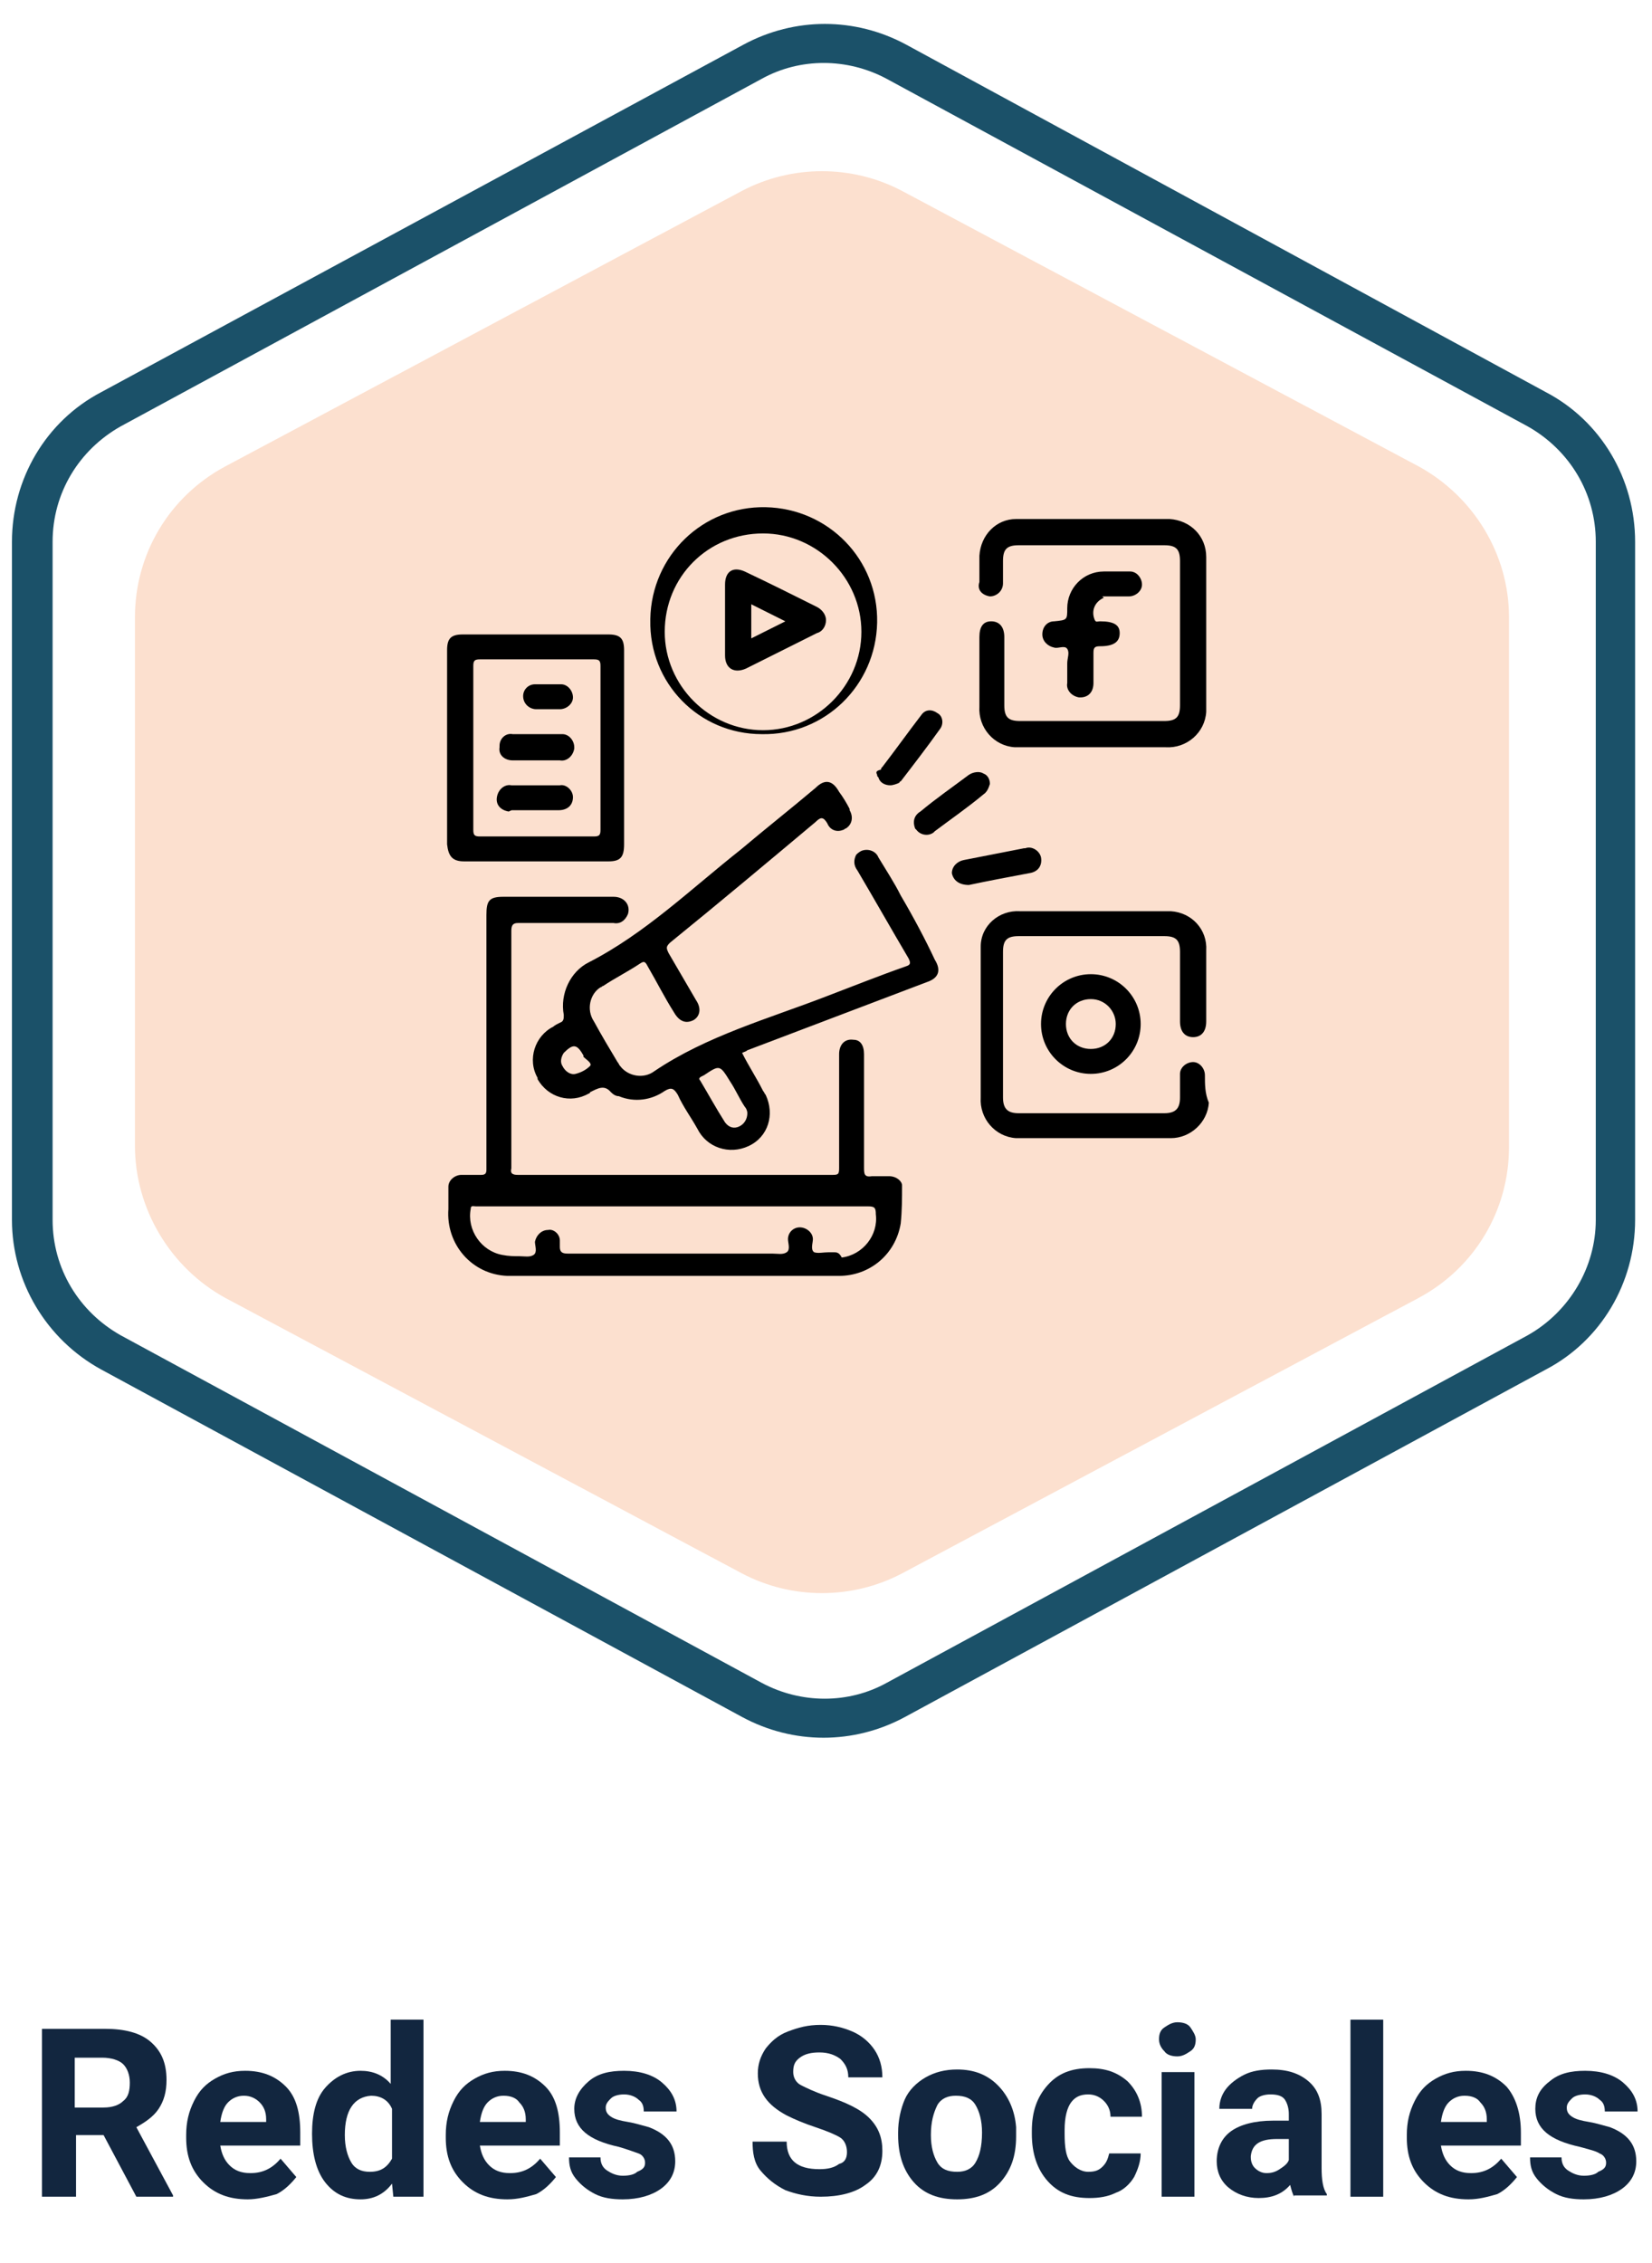 <?xml version="1.0" encoding="utf-8"?>
<!-- Generator: Adobe Illustrator 25.4.1, SVG Export Plug-In . SVG Version: 6.00 Build 0)  -->
<svg version="1.1" id="Capa_1" xmlns="http://www.w3.org/2000/svg" xmlns:xlink="http://www.w3.org/1999/xlink" x="0px" y="0px"
	 viewBox="0 0 126 172.5" style="enable-background:new 0 0 126 172.5;" xml:space="preserve">
<style type="text/css">
	.st0{enable-background:new    ;}
	.st1{fill:#12263F;}
	.st2{fill:#FCE0CF;}
	.st3{fill:none;}
	.st4{fill:#1B5169;}
</style>
<g id="Grupo_131520" transform="translate(-1171.5 -4293.633)">
	<g class="st0">
		<path class="st1" d="M1179.4,4456.4h-2.1v4.7h-2.6v-12.8h4.8c1.5,0,2.7,0.3,3.5,1s1.2,1.6,1.2,2.9c0,0.9-0.2,1.6-0.6,2.2
			c-0.4,0.6-1,1-1.7,1.4l2.8,5.2v0.1h-2.8L1179.4,4456.4z M1177.3,4454.3h2.1c0.7,0,1.2-0.2,1.5-0.5c0.4-0.3,0.5-0.8,0.5-1.4
			c0-0.6-0.2-1.1-0.5-1.4s-0.9-0.5-1.6-0.5h-2.1V4454.3z"/>
		<path class="st1" d="M1190.4,4461.3c-1.4,0-2.5-0.4-3.4-1.3s-1.3-2-1.3-3.4v-0.2c0-1,0.2-1.8,0.6-2.6s0.9-1.3,1.6-1.7
			s1.4-0.6,2.3-0.6c1.3,0,2.3,0.4,3.1,1.2s1.1,2,1.1,3.5v1h-6.1c0.1,0.6,0.3,1.1,0.7,1.5s0.9,0.6,1.6,0.6c1,0,1.7-0.4,2.3-1.1
			l1.2,1.4c-0.4,0.5-0.9,1-1.5,1.3C1191.9,4461.1,1191.1,4461.3,1190.4,4461.3z M1190.1,4453.4c-0.5,0-0.9,0.2-1.2,0.5
			c-0.3,0.3-0.5,0.8-0.6,1.5h3.5v-0.2c0-0.6-0.2-1-0.5-1.3C1191,4453.6,1190.6,4453.4,1190.1,4453.4z"/>
		<path class="st1" d="M1195.3,4456.3c0-1.5,0.3-2.7,1-3.5s1.6-1.3,2.7-1.3c0.9,0,1.7,0.3,2.3,1v-4.9h2.5v13.5h-2.3l-0.1-1
			c-0.6,0.8-1.4,1.2-2.4,1.2c-1.1,0-2-0.4-2.7-1.3S1195.3,4457.8,1195.3,4456.3z M1197.8,4456.4c0,0.9,0.2,1.6,0.5,2.1
			s0.8,0.7,1.4,0.7c0.8,0,1.3-0.3,1.7-1v-3.8c-0.3-0.7-0.9-1-1.6-1C1198.5,4453.5,1197.8,4454.5,1197.8,4456.4z"/>
		<path class="st1" d="M1210.2,4461.3c-1.4,0-2.5-0.4-3.4-1.3s-1.3-2-1.3-3.4v-0.2c0-1,0.2-1.8,0.6-2.6s0.9-1.3,1.6-1.7
			s1.4-0.6,2.3-0.6c1.3,0,2.3,0.4,3.1,1.2s1.1,2,1.1,3.5v1h-6.1c0.1,0.6,0.3,1.1,0.7,1.5s0.9,0.6,1.6,0.6c1,0,1.7-0.4,2.3-1.1
			l1.2,1.4c-0.4,0.5-0.9,1-1.5,1.3C1211.7,4461.1,1211,4461.3,1210.2,4461.3z M1209.9,4453.4c-0.5,0-0.9,0.2-1.2,0.5
			c-0.3,0.3-0.5,0.8-0.6,1.5h3.5v-0.2c0-0.6-0.2-1-0.5-1.3C1210.9,4453.6,1210.5,4453.4,1209.9,4453.4z"/>
		<path class="st1" d="M1220.7,4458.5c0-0.3-0.2-0.6-0.5-0.7s-0.8-0.3-1.5-0.5c-2.3-0.5-3.4-1.4-3.4-2.9c0-0.8,0.4-1.5,1.1-2.1
			c0.7-0.6,1.6-0.8,2.7-0.8c1.2,0,2.2,0.3,2.9,0.9s1.1,1.3,1.1,2.2h-2.5c0-0.4-0.1-0.7-0.4-0.9c-0.2-0.2-0.6-0.4-1.1-0.4
			c-0.4,0-0.8,0.1-1,0.3s-0.4,0.4-0.4,0.7c0,0.3,0.1,0.5,0.4,0.7c0.3,0.2,0.7,0.3,1.3,0.4s1.2,0.3,1.6,0.4c1.3,0.5,2,1.3,2,2.6
			c0,0.9-0.4,1.6-1.1,2.1c-0.7,0.5-1.7,0.8-2.9,0.8c-0.8,0-1.5-0.1-2.1-0.4c-0.6-0.3-1.1-0.7-1.5-1.2c-0.4-0.5-0.5-1-0.5-1.6h2.4
			c0,0.5,0.2,0.8,0.5,1s0.7,0.4,1.2,0.4c0.5,0,0.9-0.1,1.1-0.3C1220.6,4459,1220.7,4458.8,1220.7,4458.5z"/>
		<path class="st1" d="M1236.1,4457.7c0-0.5-0.2-0.9-0.5-1.1s-1-0.5-1.9-0.8s-1.6-0.6-2.2-0.9c-1.5-0.8-2.2-1.8-2.2-3.2
			c0-0.7,0.2-1.3,0.6-1.9c0.4-0.5,0.9-1,1.7-1.3s1.5-0.5,2.5-0.5c0.9,0,1.7,0.2,2.4,0.5c0.7,0.3,1.3,0.8,1.7,1.4
			c0.4,0.6,0.6,1.3,0.6,2.1h-2.6c0-0.6-0.2-1-0.6-1.4c-0.4-0.3-0.9-0.5-1.6-0.5c-0.6,0-1.1,0.1-1.5,0.4c-0.4,0.3-0.5,0.6-0.5,1.1
			c0,0.4,0.2,0.8,0.6,1s1,0.5,1.9,0.8c1.5,0.5,2.6,1,3.3,1.7s1,1.5,1,2.5c0,1.1-0.4,2-1.3,2.6c-0.8,0.6-2,0.9-3.4,0.9
			c-1,0-1.9-0.2-2.7-0.5c-0.8-0.4-1.4-0.9-1.9-1.5s-0.6-1.4-0.6-2.2h2.6c0,1.4,0.8,2.1,2.5,2.1c0.6,0,1.1-0.1,1.5-0.4
			C1235.9,4458.5,1236.1,4458.2,1236.1,4457.7z"/>
		<path class="st1" d="M1240,4456.2c0-0.9,0.2-1.8,0.5-2.5s0.9-1.3,1.6-1.7c0.7-0.4,1.5-0.6,2.4-0.6c1.3,0,2.3,0.4,3.1,1.2
			c0.8,0.8,1.3,1.9,1.4,3.2l0,0.7c0,1.5-0.4,2.6-1.2,3.5s-1.9,1.3-3.3,1.3s-2.5-0.4-3.3-1.3c-0.8-0.9-1.2-2.1-1.2-3.6V4456.2z
			 M1242.5,4456.4c0,0.9,0.2,1.6,0.5,2.1c0.3,0.5,0.8,0.7,1.5,0.7c0.6,0,1.1-0.2,1.4-0.7c0.3-0.5,0.5-1.2,0.5-2.3
			c0-0.9-0.2-1.6-0.5-2.1s-0.8-0.7-1.5-0.7c-0.6,0-1.1,0.2-1.4,0.7C1242.7,4454.7,1242.5,4455.4,1242.5,4456.4z"/>
		<path class="st1" d="M1254.5,4459.2c0.5,0,0.8-0.1,1.1-0.4s0.4-0.6,0.5-1h2.4c0,0.6-0.2,1.2-0.5,1.8c-0.3,0.5-0.8,1-1.4,1.2
			c-0.6,0.3-1.3,0.4-2,0.4c-1.4,0-2.4-0.4-3.2-1.3c-0.8-0.9-1.2-2.1-1.2-3.6v-0.2c0-1.5,0.4-2.6,1.2-3.5s1.8-1.3,3.2-1.3
			c1.2,0,2.1,0.3,2.9,1c0.7,0.7,1.1,1.6,1.1,2.7h-2.4c0-0.5-0.2-0.9-0.5-1.2s-0.7-0.5-1.2-0.5c-0.6,0-1,0.2-1.3,0.6
			c-0.3,0.4-0.5,1.1-0.5,2.1v0.3c0,1,0.1,1.7,0.4,2.1S1253.9,4459.2,1254.5,4459.2z"/>
		<path class="st1" d="M1259.9,4449.1c0-0.4,0.1-0.7,0.4-0.9c0.3-0.2,0.6-0.4,1-0.4c0.4,0,0.8,0.1,1,0.4s0.4,0.6,0.4,0.9
			c0,0.4-0.1,0.7-0.4,0.9c-0.3,0.2-0.6,0.4-1,0.4s-0.8-0.1-1-0.4C1260.1,4449.8,1259.9,4449.5,1259.9,4449.1z M1262.6,4461.1h-2.5
			v-9.5h2.5V4461.1z"/>
		<path class="st1" d="M1270.2,4461.1c-0.1-0.2-0.2-0.5-0.3-0.9c-0.6,0.7-1.4,1-2.4,1c-0.9,0-1.7-0.3-2.3-0.8
			c-0.6-0.5-0.9-1.2-0.9-2c0-1,0.4-1.8,1.1-2.3c0.7-0.5,1.8-0.8,3.2-0.8h1.2v-0.5c0-0.4-0.1-0.8-0.3-1.1c-0.2-0.3-0.6-0.4-1.1-0.4
			c-0.4,0-0.8,0.1-1,0.3c-0.2,0.2-0.4,0.5-0.4,0.8h-2.5c0-0.6,0.2-1.1,0.5-1.5s0.8-0.8,1.4-1.1s1.3-0.4,2.1-0.4
			c1.2,0,2.1,0.3,2.8,0.9c0.7,0.6,1,1.4,1,2.5v4.1c0,0.9,0.1,1.6,0.4,2v0.1H1270.2z M1268.1,4459.3c0.4,0,0.7-0.1,1-0.3
			c0.3-0.2,0.6-0.4,0.7-0.7v-1.6h-0.9c-1.3,0-1.9,0.4-2,1.3l0,0.1c0,0.3,0.1,0.6,0.3,0.8S1267.7,4459.3,1268.1,4459.3z"/>
		<path class="st1" d="M1277,4461.1h-2.5v-13.5h2.5V4461.1z"/>
		<path class="st1" d="M1283.5,4461.3c-1.4,0-2.5-0.4-3.4-1.3c-0.9-0.9-1.3-2-1.3-3.4v-0.2c0-1,0.2-1.8,0.6-2.6s0.9-1.3,1.6-1.7
			c0.7-0.4,1.4-0.6,2.3-0.6c1.3,0,2.3,0.4,3.1,1.2c0.7,0.8,1.1,2,1.1,3.5v1h-6.1c0.1,0.6,0.3,1.1,0.7,1.5c0.4,0.4,0.9,0.6,1.6,0.6
			c1,0,1.7-0.4,2.3-1.1l1.2,1.4c-0.4,0.5-0.9,1-1.5,1.3C1285,4461.1,1284.3,4461.3,1283.5,4461.3z M1283.2,4453.4
			c-0.5,0-0.9,0.2-1.2,0.5c-0.3,0.3-0.5,0.8-0.6,1.5h3.5v-0.2c0-0.6-0.2-1-0.5-1.3C1284.2,4453.6,1283.8,4453.4,1283.2,4453.4z"/>
		<path class="st1" d="M1294,4458.5c0-0.3-0.2-0.6-0.5-0.7c-0.3-0.2-0.8-0.3-1.5-0.5c-2.3-0.5-3.4-1.4-3.4-2.9
			c0-0.8,0.3-1.5,1.1-2.1c0.7-0.6,1.6-0.8,2.7-0.8c1.2,0,2.2,0.3,2.9,0.9c0.7,0.6,1.1,1.3,1.1,2.2h-2.5c0-0.4-0.1-0.7-0.4-0.9
			c-0.2-0.2-0.6-0.4-1.1-0.4c-0.4,0-0.8,0.1-1,0.3s-0.4,0.4-0.4,0.7c0,0.3,0.1,0.5,0.4,0.7c0.3,0.2,0.7,0.3,1.3,0.4s1.2,0.3,1.6,0.4
			c1.3,0.5,2,1.3,2,2.6c0,0.9-0.4,1.6-1.1,2.1c-0.7,0.5-1.7,0.8-2.9,0.8c-0.8,0-1.5-0.1-2.1-0.4c-0.6-0.3-1.1-0.7-1.5-1.2
			c-0.4-0.5-0.5-1-0.5-1.6h2.4c0,0.5,0.2,0.8,0.5,1s0.7,0.4,1.2,0.4c0.5,0,0.9-0.1,1.1-0.3C1293.9,4459,1294,4458.8,1294,4458.5z"/>
	</g>
	<g id="Grupo_130984" transform="translate(804.733 -9.915)">
		<g id="Grupo_130976" transform="translate(376.06 4314.799)">
			<path id="Polígono_1" class="st2" d="M105.8,76.2c0,4.8-2.6,9.2-6.9,11.5l-39.4,21c-3.8,2-8.4,2-12.2,0l-39.4-21
				C3.7,85.4,1,80.9,1,76.1V35.8c0-4.8,2.6-9.2,6.9-11.5l39.4-21c3.8-2,8.4-2,12.2,0l39.4,21c4.2,2.3,6.9,6.7,6.9,11.5V76.2z"/>
		</g>
		<g id="Polígono_147" transform="translate(490.479 4303.548) rotate(90)">
			<path class="st3" d="M93-1c4.8,0,9.2,2.6,11.4,6.8l26.5,48.9c2.1,3.9,2.1,8.5,0,12.4l-26.5,48.9c-2.3,4.2-6.7,6.8-11.4,6.8H41.3
				c-4.8,0-9.2-2.6-11.4-6.8L3.4,67c-2.1-3.9-2.1-8.5,0-12.4L29.9,5.8C32.1,1.6,36.5-1,41.3-1H93z"/>
			<path class="st4" d="M41.3,2c-3.7,0-7,2-8.8,5.2L6,56.1c-1.6,3-1.6,6.6,0,9.5l26.5,48.9c1.8,3.2,5.1,5.2,8.8,5.2l51.7,0
				c3.7,0,7-2,8.8-5.2l26.5-48.9c1.6-3,1.6-6.6,0-9.5L101.8,7.2C100,4,96.6,2,93,2H41.3 M41.3-1H93c4.8,0,9.2,2.6,11.4,6.8
				l26.5,48.9c2.1,3.9,2.1,8.5,0,12.4l-26.5,48.9c-2.3,4.2-6.7,6.8-11.4,6.8c0,0,0,0,0,0l-51.7,0c-4.8,0-9.2-2.6-11.4-6.8L3.4,67
				c-2.1-3.9-2.1-8.5,0-12.4L29.9,5.8C32.1,1.6,36.5-1,41.3-1z"/>
		</g>
	</g>
	<path id="Trazado_131281" d="M1226.8,4342.3v1.3c0,1,0.7,1.4,1.6,1c1.8-0.9,3.6-1.8,5.4-2.7c0.4-0.1,0.7-0.5,0.7-1
		c0-0.4-0.3-0.8-0.7-1c-1.8-0.9-3.6-1.8-5.5-2.7c-0.9-0.4-1.5,0-1.5,1c0,0.5,0,0.9,0,1.4c0,0.4,0,0.9,0,1.4
		C1226.8,4341.4,1226.8,4341.9,1226.8,4342.3z M1228.8,4339.7l2.6,1.3l-2.6,1.3V4339.7z"/>
	<path id="Trazado_131282" d="M1239.3,4383.3c-0.4,0-0.9,0-1.3,0c-0.6,0.1-0.6-0.2-0.6-0.7c0-2.9,0-5.7,0-8.6c0-0.7-0.3-1.1-0.8-1.1
		c-0.7-0.1-1.1,0.4-1.1,1.1c0,2.9,0,5.8,0,8.7c0,0.5-0.1,0.5-0.6,0.5c-8,0-15.9,0-23.9,0c-0.4,0-0.6-0.1-0.5-0.5c0-6,0-12.1,0-18.1
		c0-0.4,0.1-0.6,0.5-0.6c2.4,0,4.8,0,7.3,0c0.5,0.1,0.9-0.2,1.1-0.7c0.2-0.7-0.3-1.3-1.1-1.3c-2.8,0-5.6,0-8.4,0
		c-1.1,0-1.3,0.3-1.3,1.4v17c0,0.8,0,1.6,0,2.4c0,0.3-0.1,0.4-0.4,0.4c-0.5,0-1,0-1.5,0c-0.5,0-1,0.4-1,0.9c0,0,0,0.1,0,0.1
		c0,0.5,0,1,0,1.6c-0.2,2.7,1.8,5,4.5,5.1c0.2,0,0.4,0,0.7,0h21.5c1,0,2.1,0,3.1,0c2.3,0,4.3-1.6,4.7-4c0.1-1,0.1-1.9,0.1-2.9
		C1240.3,4383.7,1239.9,4383.3,1239.3,4383.3C1239.4,4383.3,1239.4,4383.3,1239.3,4383.3L1239.3,4383.3z M1235.1,4389.1h-0.4
		c-0.4,0-0.8,0.1-1.1,0c-0.3-0.2-0.1-0.7-0.1-1c0-0.5-0.5-0.9-1-0.9c-0.5,0-0.9,0.4-0.9,0.9c0,0.3,0.2,0.8-0.1,1
		c-0.3,0.2-0.7,0.1-1.1,0.1c-5.2,0-10.4,0-15.6,0c-0.4,0-0.6-0.1-0.6-0.5c0-0.2,0-0.4,0-0.5c0-0.5-0.5-0.9-0.9-0.8
		c-0.5,0-0.9,0.4-1,0.9c0,0.3,0.2,0.8-0.1,1c-0.3,0.2-0.7,0.1-1.1,0.1c-0.4,0-0.8,0-1.3-0.1c-1.6-0.3-2.7-1.9-2.4-3.5c0,0,0,0,0,0
		c0-0.3,0.2-0.2,0.4-0.2c0.7,0,1.4,0,2.2,0h12.9c4.9,0,9.9,0,14.8,0c0.5,0,0.6,0.1,0.6,0.6c0.2,1.6-1,3.1-2.6,3.3
		C1235.5,4389.1,1235.3,4389.1,1235.1,4389.1L1235.1,4389.1z"/>
	<path id="Trazado_131283" d="M1240.2,4361.9c-0.5-1-1.1-1.9-1.7-2.9c-0.2-0.5-0.8-0.7-1.3-0.5c-0.2,0.1-0.3,0.2-0.4,0.3
		c-0.2,0.4-0.2,0.8,0.1,1.2c1.3,2.2,2.6,4.5,3.9,6.7c0.2,0.4,0.1,0.5-0.2,0.6c-2,0.7-4,1.5-6.1,2.3c-4.4,1.7-9.1,3-13.1,5.7
		c-0.8,0.6-2,0.4-2.6-0.4c0,0,0,0,0,0c-0.1-0.1-0.1-0.2-0.2-0.3c-0.6-1-1.2-2-1.8-3.1c-0.6-0.9-0.3-2.1,0.5-2.6
		c0.1,0,0.1-0.1,0.2-0.1c0.9-0.6,1.9-1.1,2.8-1.7c0.3-0.2,0.4-0.2,0.6,0.2c0.7,1.2,1.3,2.4,2,3.5c0.4,0.7,0.9,0.9,1.5,0.6
		c0.5-0.3,0.6-0.9,0.2-1.5c-0.7-1.2-1.4-2.4-2.1-3.6c-0.2-0.4-0.2-0.5,0.1-0.8c3.7-3,7.4-6.1,11.1-9.2c0.4-0.4,0.6-0.4,0.9,0.1
		c0.2,0.5,0.7,0.7,1.2,0.5c0.1,0,0.1-0.1,0.2-0.1c0.5-0.3,0.6-0.9,0.3-1.4c0,0,0,0,0-0.1c-0.2-0.4-0.5-0.9-0.8-1.3
		c-0.5-0.9-1.1-1-1.8-0.3c-1.9,1.6-3.8,3.1-5.7,4.7c-3.8,3-7.3,6.4-11.6,8.6c-1.4,0.7-2.2,2.4-1.9,4c0,0.3,0,0.5-0.3,0.6
		c-0.2,0.1-0.4,0.2-0.5,0.3c-1.4,0.7-2,2.5-1.2,3.9l0,0.1c0.8,1.4,2.5,1.9,3.9,1.1c0,0,0.1,0,0.1-0.1c0.6-0.3,1.1-0.6,1.6,0
		c0.2,0.2,0.4,0.3,0.6,0.3c1.2,0.5,2.5,0.3,3.5-0.4c0.5-0.3,0.7-0.2,1,0.3c0.4,0.9,1,1.7,1.5,2.6c0.7,1.4,2.4,2,3.9,1.3
		s2-2.4,1.3-3.9l0,0c-0.1-0.1-0.1-0.2-0.2-0.3c-0.5-1-1.1-1.9-1.6-2.9c0.2-0.1,0.3-0.1,0.4-0.2l13.7-5.2c0.9-0.3,1.1-0.9,0.6-1.7
		C1242.1,4365.3,1241.2,4363.6,1240.2,4361.9z M1216.5,4374.9c-0.3,0.3-0.7,0.5-1.1,0.6c-0.4,0.1-0.8-0.2-1-0.6
		c-0.2-0.3-0.1-0.7,0.1-1c0,0,0,0,0,0c0.7-0.7,1-0.7,1.5,0.2c0,0,0,0,0,0.1C1216.2,4374.4,1216.7,4374.7,1216.5,4374.9
		L1216.5,4374.9z M1228.5,4378.5c0,0.4-0.2,0.8-0.6,1c-0.4,0.2-0.8,0.1-1.1-0.3c-0.7-1.1-1.3-2.2-1.9-3.2c-0.1-0.1-0.1-0.2,0.1-0.3
		l0.2-0.1c1.2-0.8,1.2-0.8,2,0.5c0.4,0.6,0.7,1.3,1.1,1.9C1228.4,4378.1,1228.5,4378.3,1228.5,4378.5L1228.5,4378.5z"/>
	<path id="Trazado_131284" d="M1247,4339.1c0.5,0,1-0.4,1-1c0,0,0,0,0,0c0,0,0,0,0-0.1c0-0.5,0-1.1,0-1.6c0-0.9,0.3-1.2,1.2-1.2
		h11.1c0.9,0,1.2,0.3,1.2,1.2v11c0,0.9-0.3,1.2-1.2,1.2h-11c-0.9,0-1.2-0.3-1.2-1.2v-5.2c0-0.8-0.4-1.2-1-1.2
		c-0.6,0-0.9,0.4-0.9,1.2v5.3c-0.1,1.6,1.1,3,2.7,3.1c0.1,0,0.2,0,0.3,0c3.7,0,7.5,0,11.2,0c1.6,0.1,3-1.1,3.1-2.7
		c0-0.1,0-0.3,0-0.4c0-1.9,0-3.7,0-5.6c0-1.9,0-3.8,0-5.8c0-1.6-1.2-2.8-2.8-2.9c-3.9,0-7.8,0-11.7,0c-1.5,0-2.7,1.2-2.8,2.8
		c0,0.7,0,1.3,0,2C1246,4338.6,1246.4,4339,1247,4339.1L1247,4339.1z"/>
	<path id="Trazado_131285" d="M1263.4,4375.6c0-0.5-0.4-1-0.9-1c-0.5,0-1,0.4-1,0.9l0,0c0,0,0,0,0,0.1c0,0.6,0,1.1,0,1.7
		c0,0.8-0.3,1.2-1.2,1.2c-3.7,0-7.4,0-11.1,0c-0.8,0-1.2-0.3-1.2-1.2c0-3.7,0-7.4,0-11.1c0-0.9,0.3-1.2,1.2-1.2h11.1
		c0.9,0,1.2,0.3,1.2,1.2v5.3c0,0.8,0.4,1.2,1,1.2c0.6,0,1-0.4,1-1.2c0-1.8,0-3.6,0-5.4c0.1-1.6-1.1-2.9-2.7-3c-0.1,0-0.2,0-0.3,0
		c-3.7,0-7.5,0-11.2,0c-1.6-0.1-3,1.1-3,2.7c0,0.1,0,0.2,0,0.3c0,3.7,0,7.5,0,11.2c-0.1,1.6,1.1,3,2.7,3.1c0.1,0,0.3,0,0.4,0h5.6
		c1.9,0,3.8,0,5.8,0c1.5,0,2.8-1.2,2.9-2.7C1263.4,4377,1263.4,4376.3,1263.4,4375.6z"/>
	<path id="Trazado_131286" d="M1206.9,4359.3h11c0.9,0,1.2-0.3,1.2-1.3v-14.8c0-0.9-0.3-1.2-1.2-1.2h-11.1c-0.9,0-1.2,0.3-1.2,1.2
		v14.8C1205.7,4358.9,1206,4359.3,1206.9,4359.3z M1207.6,4350.6c0-2.1,0-4.2,0-6.2c0-0.4,0.1-0.5,0.5-0.5c2.9,0,5.8,0,8.7,0
		c0.4,0,0.5,0.1,0.5,0.5c0,4.2,0,8.3,0,12.5c0,0.4-0.1,0.5-0.5,0.5c-2.9,0-5.8,0-8.7,0c-0.4,0-0.5-0.1-0.5-0.5
		C1207.6,4354.8,1207.6,4352.7,1207.6,4350.6L1207.6,4350.6z"/>
	<path id="Trazado_131287" d="M1229.6,4349.6c4.8,0.1,8.7-3.7,8.8-8.5c0.1-4.8-3.7-8.7-8.5-8.8c-4.8-0.1-8.7,3.7-8.8,8.5
		c0,0,0,0,0,0c0,0,0,0.1,0,0.1C1221,4345.7,1224.8,4349.6,1229.6,4349.6z M1229.7,4334.3c4.1,0,7.5,3.4,7.5,7.5
		c0,4.1-3.4,7.5-7.5,7.5c-4.1,0-7.5-3.4-7.5-7.5C1222.2,4337.6,1225.5,4334.3,1229.7,4334.3L1229.7,4334.3z"/>
	<path id="Trazado_131288" d="M1250.9,4371.7c0,2.1,1.7,3.8,3.8,3.8c2.1,0,3.8-1.7,3.8-3.8s-1.7-3.8-3.8-3.8
		C1252.6,4367.9,1250.9,4369.6,1250.9,4371.7L1250.9,4371.7z M1256.6,4371.7c0,1.1-0.8,1.9-1.9,1.9s-1.9-0.8-1.9-1.9
		c0-1.1,0.8-1.9,1.9-1.9h0C1255.8,4369.8,1256.6,4370.7,1256.6,4371.7z"/>
	<path id="Trazado_131289" d="M1255.7,4339.1c0.6,0,1.2,0,1.9,0c0.5,0,1-0.4,1-0.9c0-0.5-0.4-1-0.9-1h-0.1c-0.6,0-1.3,0-1.9,0
		c-1.6,0-2.8,1.3-2.8,2.8c0,0.9,0,0.9-1,1c-0.5,0-0.9,0.4-0.9,1c0,0.5,0.4,0.9,0.9,1c0.3,0.1,0.8-0.2,1,0.1c0.2,0.3,0,0.7,0,1.1v0.4
		c0,0.4,0,0.8,0,1.1c-0.1,0.5,0.3,1,0.9,1.1c0,0,0,0,0,0c0,0,0.1,0,0.1,0c0.6,0,1-0.4,1-1.1c0-0.8,0-1.5,0-2.3
		c0-0.4,0.1-0.5,0.5-0.5c1,0,1.5-0.3,1.5-1c0-0.6-0.4-0.9-1.5-0.9c-0.2,0-0.3,0.1-0.4-0.1c-0.3-0.7,0-1.4,0.7-1.7
		C1255.5,4339.1,1255.6,4339.1,1255.7,4339.1z"/>
	<path id="Trazado_131290" d="M1250.9,4359c-0.1-0.5-0.7-0.9-1.2-0.7c0,0,0,0,0,0c0,0-0.1,0-0.1,0c-1.5,0.3-3.1,0.6-4.6,0.9
		c-0.5,0.1-0.9,0.5-0.9,1c0.1,0.5,0.5,0.9,1.3,0.9c1.4-0.3,3-0.6,4.6-0.9C1250.7,4360.1,1251,4359.6,1250.9,4359z"/>
	<path id="Trazado_131291" d="M1238.4,4352.7c0,0.1,0,0.1,0.1,0.2c0.1,0.4,0.5,0.6,0.9,0.6c0.2,0,0.5-0.1,0.7-0.2c0,0,0-0.1,0.1-0.1
		c1-1.3,2-2.6,3-4c0.3-0.4,0.2-1-0.2-1.2l0,0c-0.4-0.3-0.9-0.3-1.2,0.1l0,0c-1,1.3-2,2.7-3,4c-0.1,0.1-0.1,0.1-0.1,0.2
		C1238.3,4352.4,1238.3,4352.5,1238.4,4352.7L1238.4,4352.7z"/>
	<path id="Trazado_131292" d="M1241.4,4356.9c0.3,0.4,0.9,0.5,1.3,0.2c0,0,0.1-0.1,0.1-0.1c1.2-0.9,2.5-1.8,3.7-2.8
		c0.3-0.2,0.4-0.5,0.5-0.8c0-0.4-0.2-0.7-0.5-0.8c-0.3-0.2-0.8-0.1-1.1,0.1c-1.2,0.9-2.5,1.8-3.7,2.8c-0.5,0.3-0.6,0.8-0.4,1.3
		C1241.4,4356.9,1241.4,4356.9,1241.4,4356.9z"/>
	<path id="Trazado_131293" d="M1210.6,4351.6c0.6,0,1.2,0,1.7,0c0.6,0,1.2,0,1.9,0c0.5,0.1,1-0.3,1.1-0.9c0,0,0,0,0,0
		c0,0,0-0.1,0-0.1c0-0.5-0.4-1-0.9-1c0,0-0.1,0-0.1,0c-1.2,0-2.4,0-3.7,0c-0.5-0.1-1,0.3-1,0.9c0,0,0,0,0,0c0,0,0,0.1,0,0.1
		C1209.5,4351.2,1210,4351.6,1210.6,4351.6C1210.5,4351.6,1210.6,4351.6,1210.6,4351.6z"/>
	<path id="Trazado_131294" d="M1210.6,4355.4c0.2,0,0.3,0,0.4,0h1.3c0.6,0,1.2,0,1.8,0c0.7,0,1.1-0.4,1.1-1c0-0.5-0.5-1-1-0.9
		c0,0-0.1,0-0.1,0c-1.2,0-2.4,0-3.6,0c-0.5-0.1-1,0.3-1.1,0.9s0.3,1,0.9,1.1C1210.5,4355.4,1210.5,4355.4,1210.6,4355.4
		L1210.6,4355.4z"/>
	<path id="Trazado_131295" d="M1212.4,4347.7c0.1,0,0.2,0,0.2,0c0.2,0,0.5,0,0.7,0s0.5,0,0.7,0c0.1,0,0.2,0,0.2,0c0.5,0,1-0.4,1-0.9
		c0-0.5-0.4-1-0.9-1h0c-0.7,0-1.3,0-2,0c-0.5,0-0.9,0.4-0.9,0.9c0,0,0,0,0,0C1211.4,4347.3,1211.9,4347.7,1212.4,4347.7z"/>
</g>
</svg>
